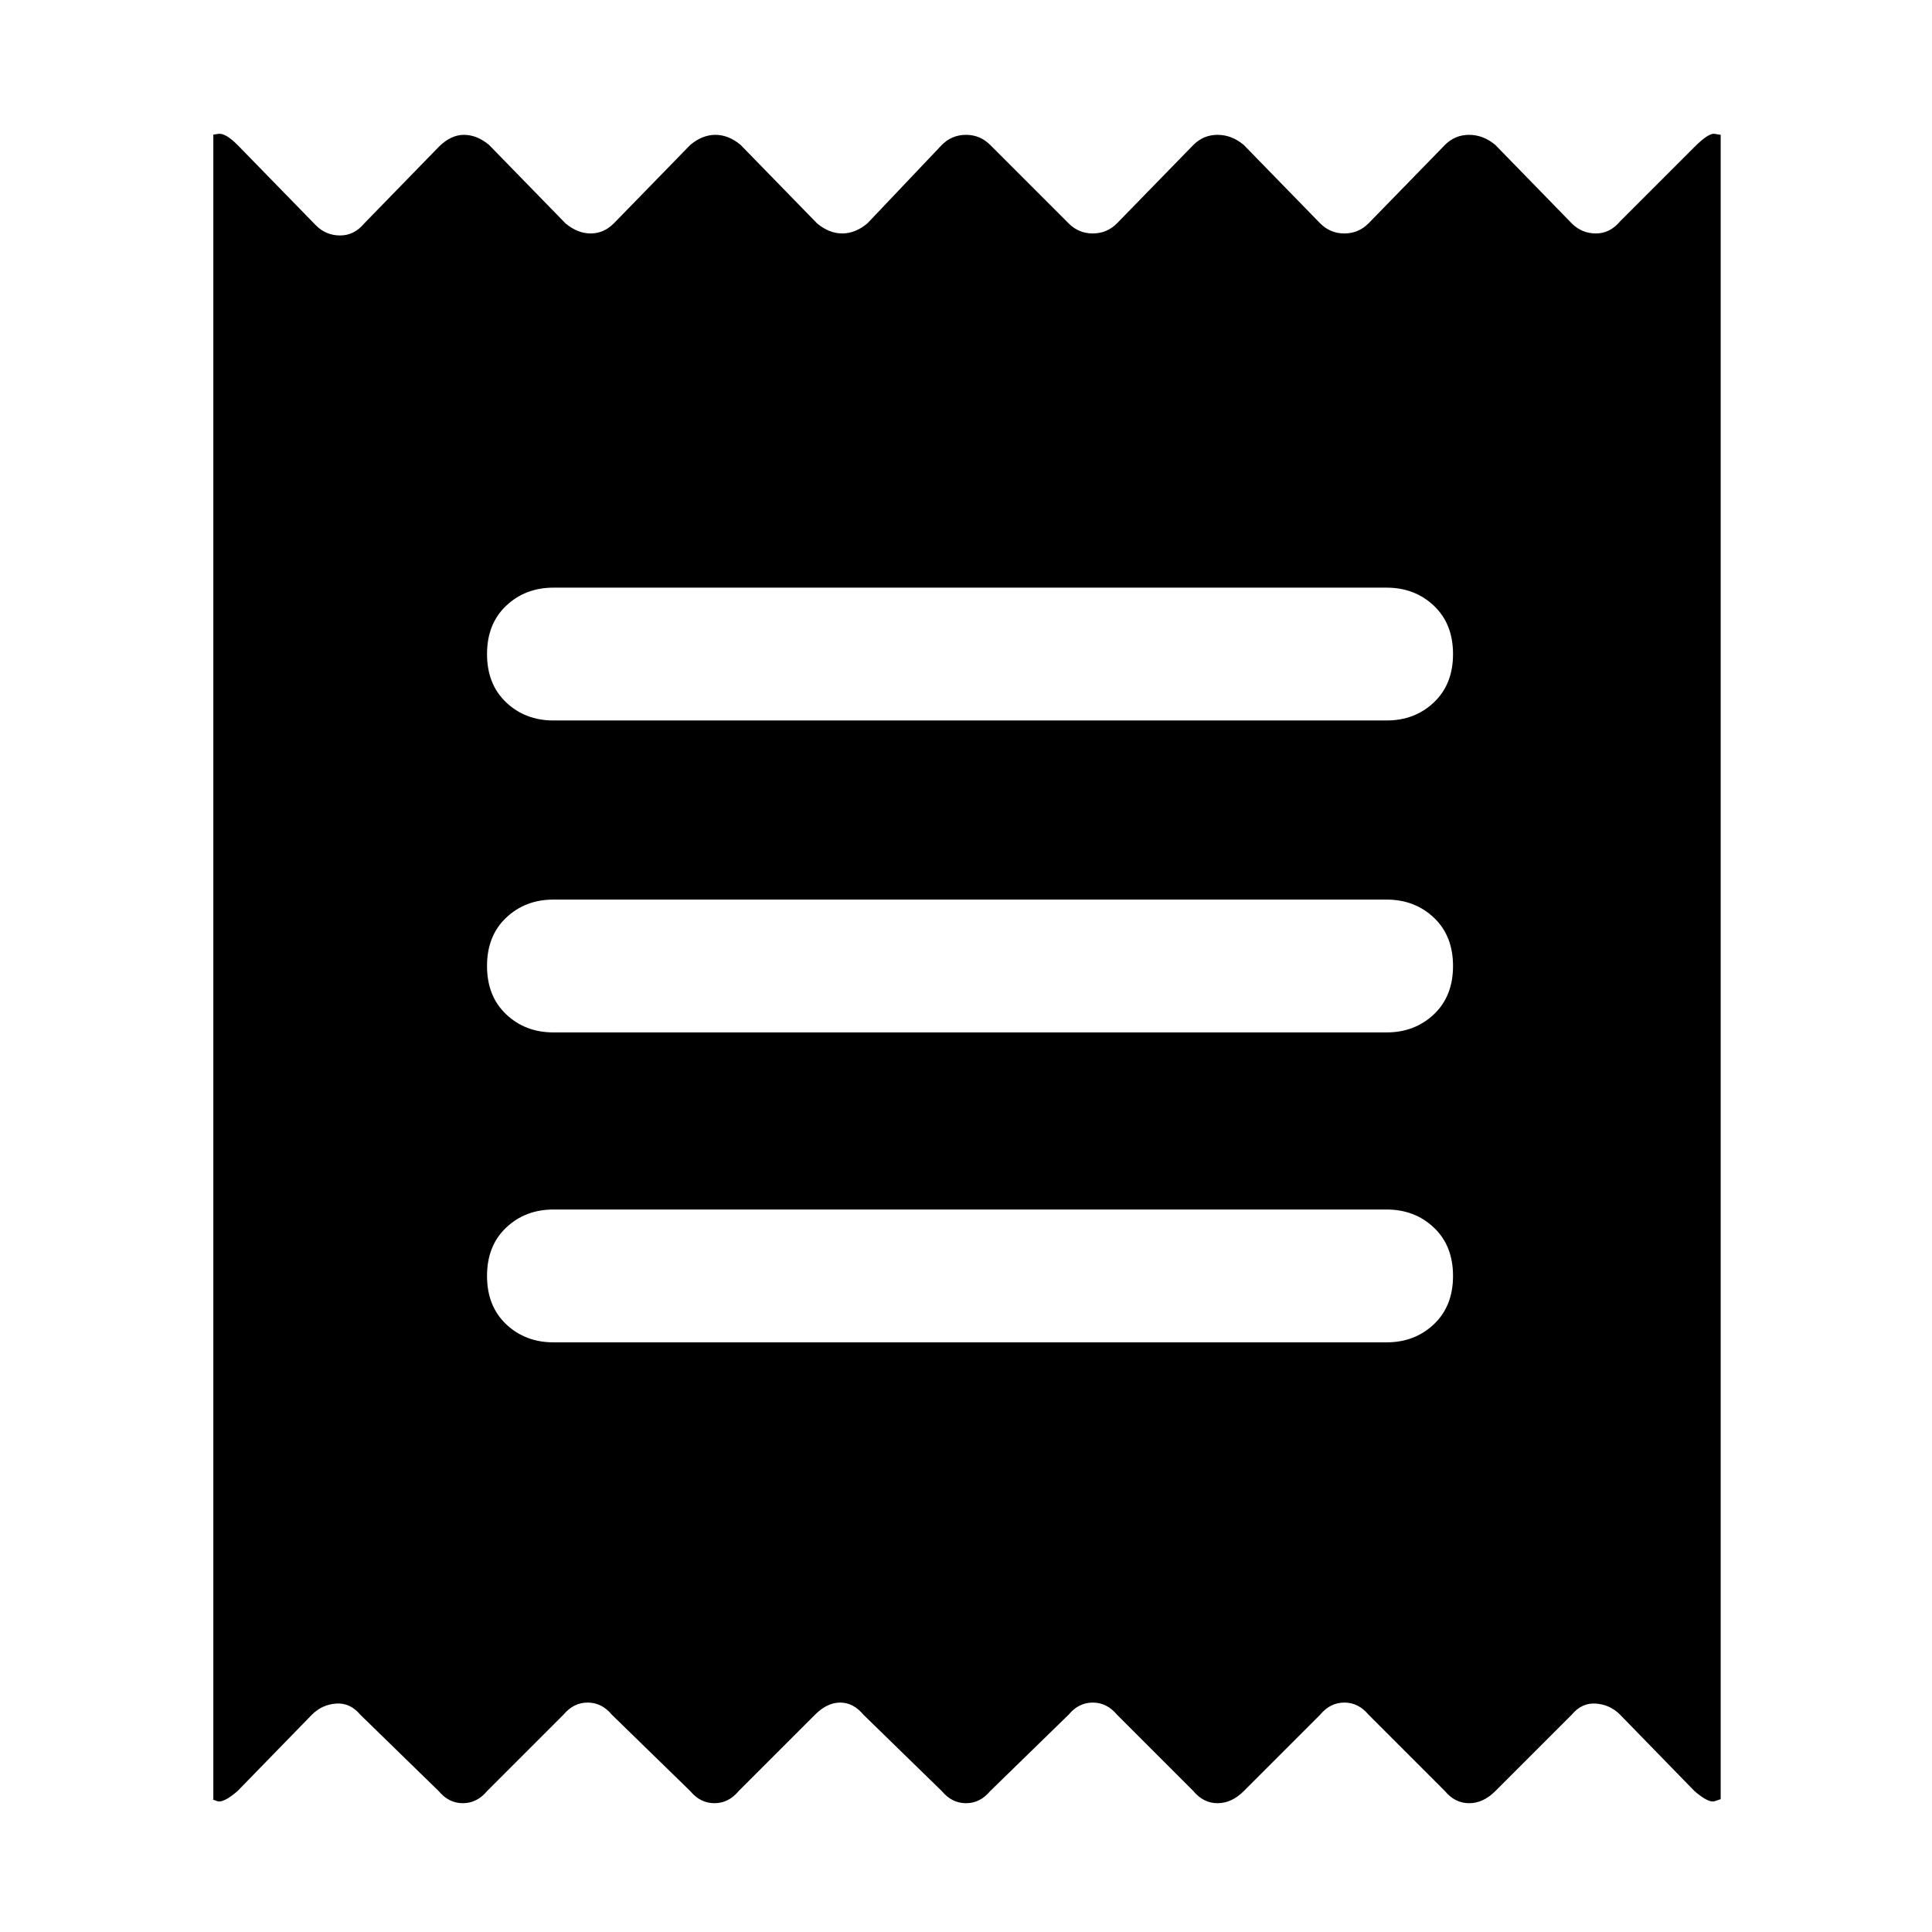 <svg xmlns="http://www.w3.org/2000/svg" width="48" height="48"><path d="M5.3 44.7V3.35q-.05 0 .125-.025T5.9 3.6l1.95 2q.25.25.6.25t.6-.3l1.85-1.9q.3-.3.625-.3t.625.25l1.9 1.95q.3.25.625.25t.575-.25l1.9-1.95q.3-.25.625-.25t.625.25l1.9 1.95q.3.25.625.25t.625-.25L23.4 3.6q.25-.25.6-.25t.6.25l1.95 1.95q.25.25.6.25t.6-.25l1.9-1.95q.25-.25.6-.25t.65.25l1.9 1.95q.25.25.6.25t.6-.25l1.9-1.95q.25-.25.6-.25t.65.25l1.9 1.95q.25.25.6.25t.6-.3l1.85-1.85q.35-.35.5-.325l.15.025V44.7l-.15.05q-.15.05-.5-.25l-1.85-1.9q-.25-.25-.6-.275-.35-.025-.6.275l-1.9 1.9q-.3.3-.65.3-.35 0-.6-.3L34 42.6q-.25-.3-.6-.3t-.6.3l-1.9 1.9q-.3.3-.65.3-.35 0-.6-.3l-1.9-1.9q-.25-.3-.6-.3t-.6.3l-1.95 1.9q-.25.3-.6.3t-.6-.3l-1.95-1.9q-.25-.3-.575-.3-.325 0-.625.3l-1.9 1.9q-.25.3-.6.3t-.6-.3l-1.95-1.9q-.25-.3-.6-.3t-.6.3l-1.9 1.9q-.25.3-.6.3t-.6-.3l-1.95-1.9q-.25-.3-.6-.275-.35.025-.6.275L5.9 44.5q-.35.3-.5.25-.15-.05-.1-.05zm8.45-11.35h20.7q.7 0 1.175-.45.475-.45.475-1.2t-.475-1.2q-.475-.45-1.175-.45h-20.7q-.7 0-1.175.45-.475.45-.475 1.2t.475 1.2q.475.45 1.175.45zm0-7.7h20.7q.7 0 1.175-.45.475-.45.475-1.2t-.475-1.2q-.475-.45-1.175-.45h-20.7q-.7 0-1.175.45-.475.45-.475 1.2t.475 1.2q.475.45 1.175.45zm0-7.75h20.7q.7 0 1.175-.45.475-.45.475-1.2t-.475-1.2q-.475-.45-1.175-.45h-20.7q-.7 0-1.175.45-.475.45-.475 1.2t.475 1.2q.475.45 1.175.45z"/></svg>